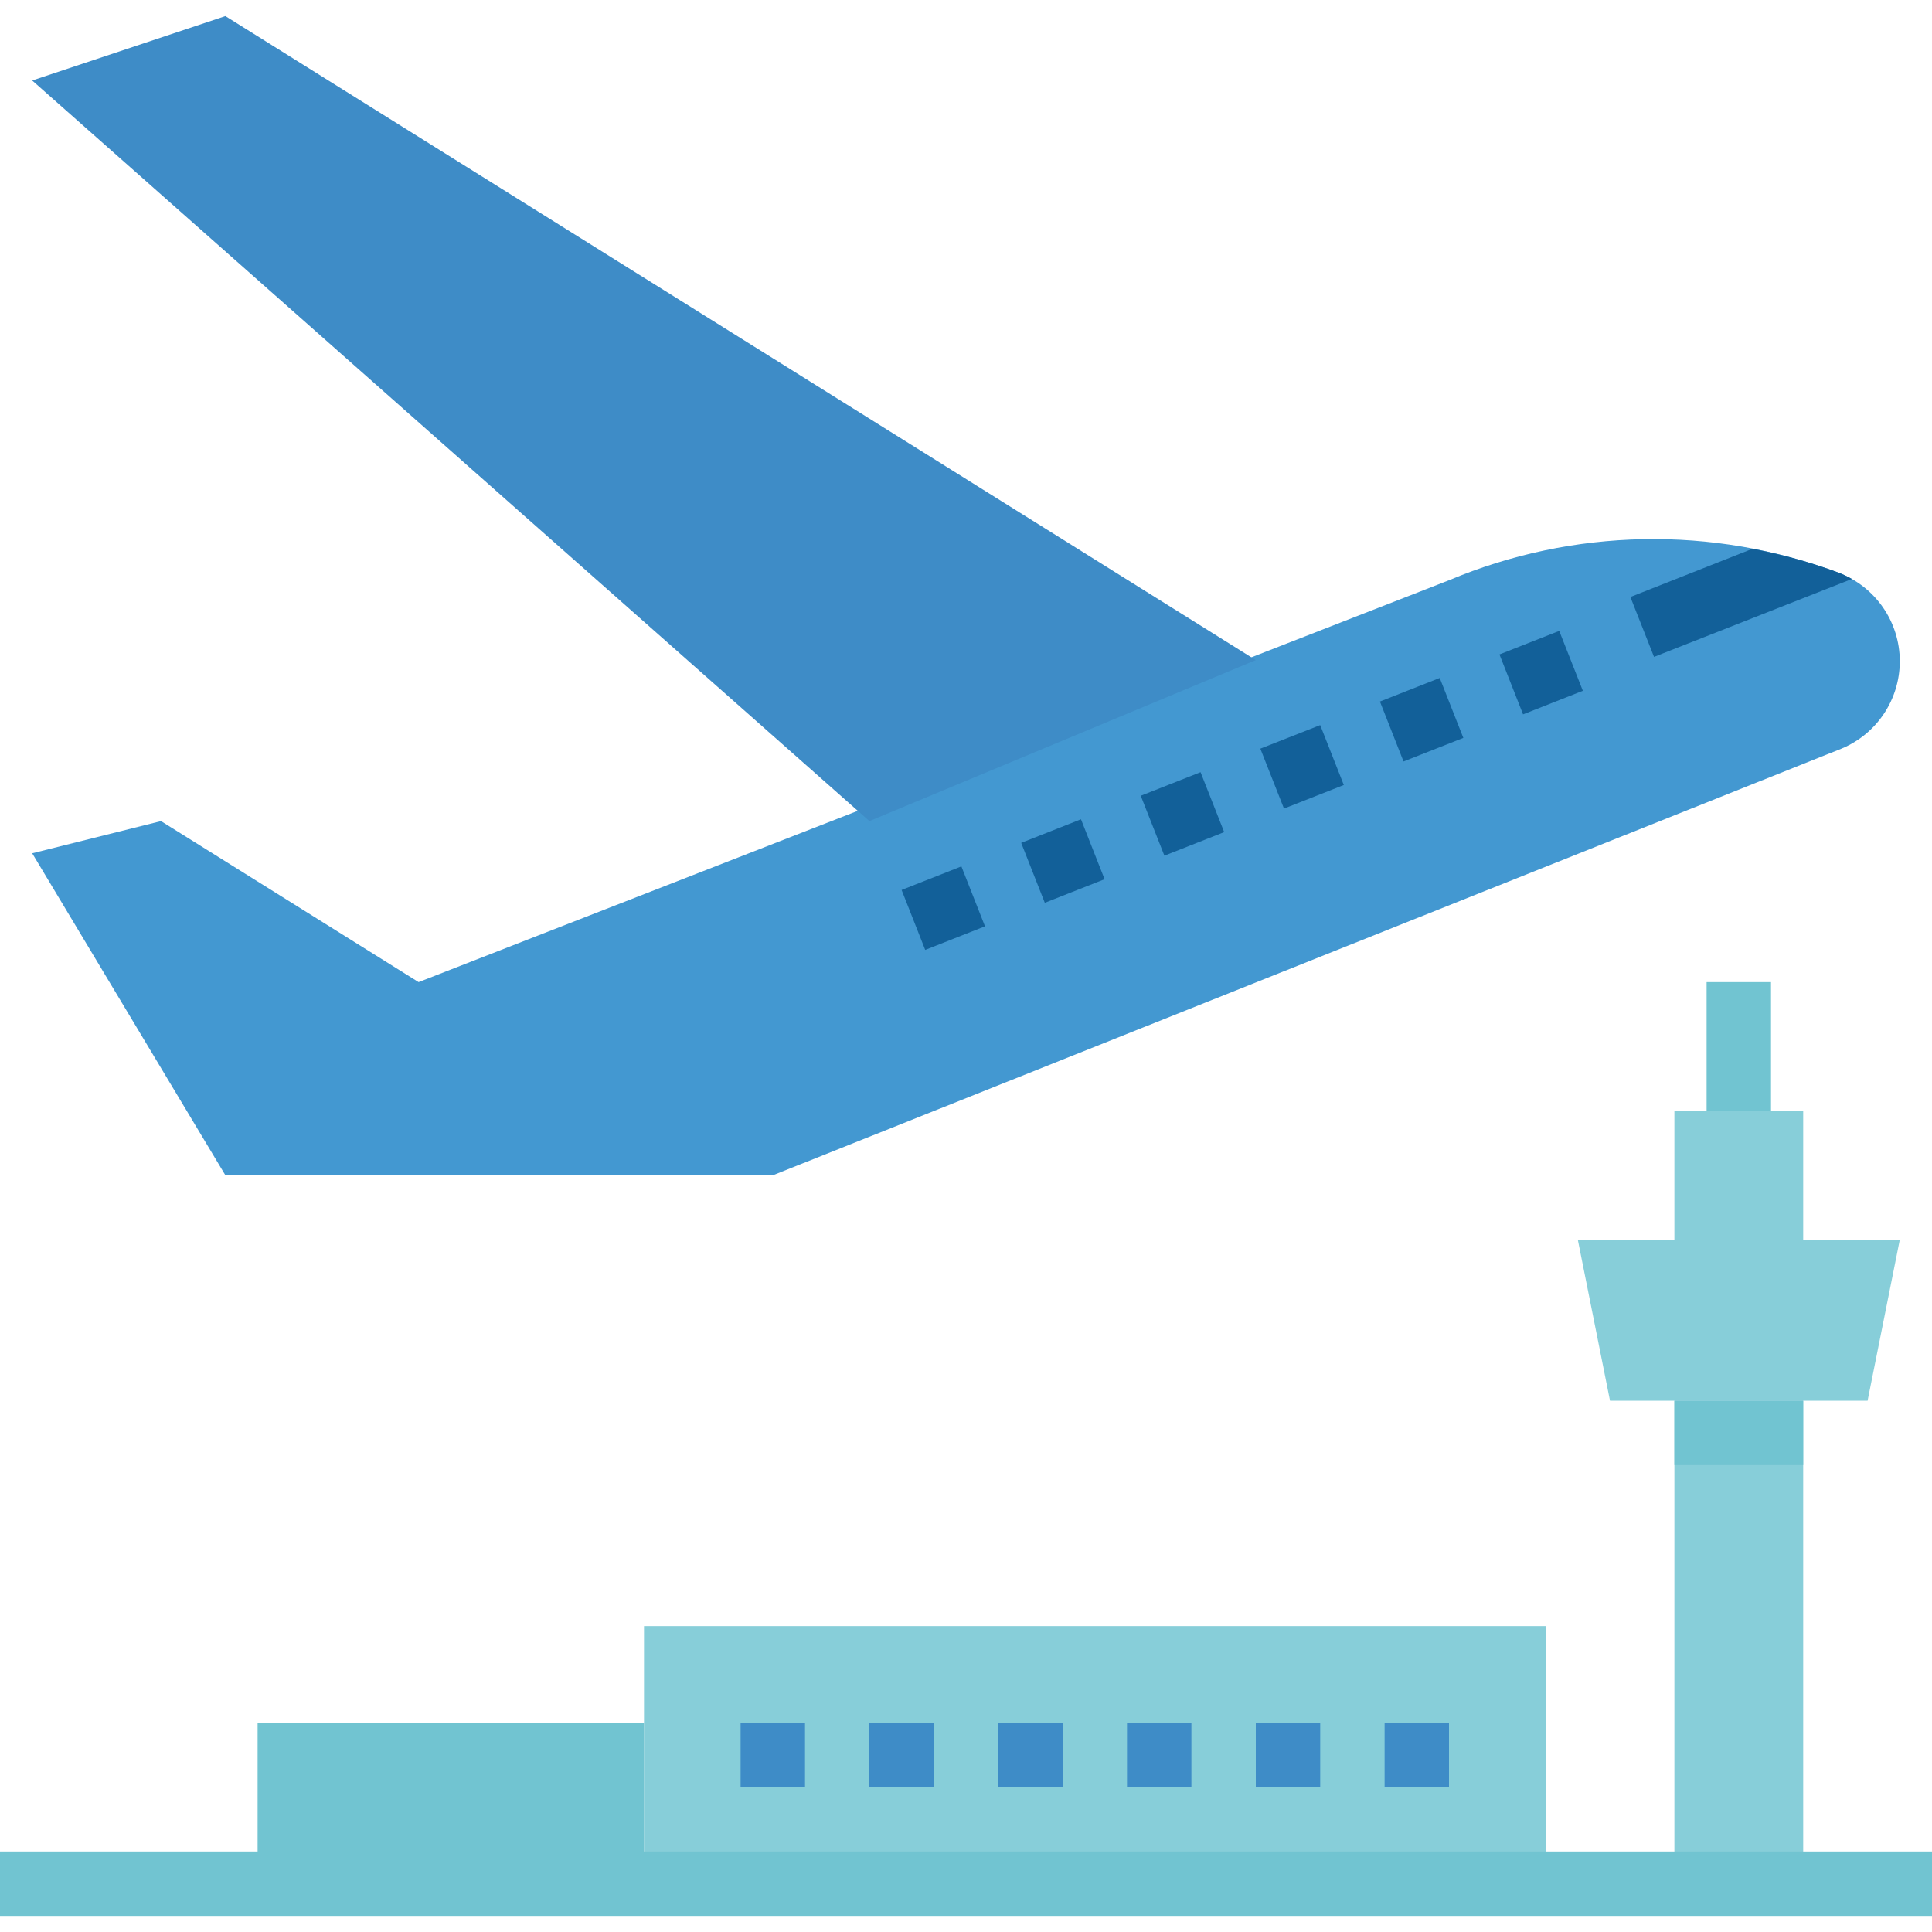 <?xml version="1.0" encoding="iso-8859-1"?>
<!-- Generator: Adobe Illustrator 19.0.0, SVG Export Plug-In . SVG Version: 6.00 Build 0)  -->
<svg version="1.1" id="Capa_1" xmlns="http://www.w3.org/2000/svg" xmlns:xlink="http://www.w3.org/1999/xlink" x="0px" y="0px"
	 viewBox="0 0 512 512" style="enable-background:new 0 0 512 512;" xml:space="preserve">
<path style="fill:#4398D1;" d="M487.979,198.409L204.8,311.467H59.733l-51.2-85.333l34.133-8.533l68.267,42.667L384,153.771
	c32.887-13.815,69.803-14.532,103.202-2.005l0,0c9.788,3.669,16.265,13.022,16.265,23.475l0,0
	C503.467,185.387,497.357,194.534,487.979,198.409z"/>
<polygon style="fill:#3E8CC7;" points="59.733,4.267 8.533,21.333 230.4,217.6 332.8,174.933 "/>
<path style="fill:#126099;" d="M245.188,251.733l-6.255-15.881l15.846-6.246l6.255,15.881L245.188,251.733z M276.881,239.249
	l-6.255-15.881l15.846-6.246l6.255,15.881L276.881,239.249z M308.574,226.765l-6.263-15.881l15.846-6.246l6.263,15.881
	L308.574,226.765z M340.267,214.281l-6.263-15.881l15.863-6.238l6.255,15.872L340.267,214.281z M371.951,201.796l-6.255-15.881
	l15.846-6.246l6.255,15.881L371.951,201.796z M403.627,189.312l-6.255-15.881l15.838-6.238l6.263,15.872L403.627,189.312z"/>
<g>
	<rect x="443.733" y="371.2" style="fill:#87CED9;" width="34.133" height="128"/>
	<polygon style="fill:#87CED9;" points="494.933,371.2 426.667,371.2 418.133,328.533 503.467,328.533 	"/>
	<rect x="443.733" y="294.4" style="fill:#87CED9;" width="34.133" height="34.133"/>
</g>
<g>
	<rect x="452.267" y="260.267" style="fill:#71C4D1;" width="17.067" height="34.133"/>
	<rect x="443.733" y="371.2" style="fill:#71C4D1;" width="34.133" height="17.067"/>
</g>
<rect x="170.667" y="430.933" style="fill:#87CED9;" width="238.933" height="68.267"/>
<g>
	<rect x="366.933" y="456.533" style="fill:#3E8CC7;" width="17.067" height="17.067"/>
	<rect x="332.8" y="456.533" style="fill:#3E8CC7;" width="17.067" height="17.067"/>
	<rect x="298.667" y="456.533" style="fill:#3E8CC7;" width="17.067" height="17.067"/>
	<rect x="264.533" y="456.533" style="fill:#3E8CC7;" width="17.067" height="17.067"/>
	<rect x="230.4" y="456.533" style="fill:#3E8CC7;" width="17.067" height="17.067"/>
	<rect x="196.267" y="456.533" style="fill:#3E8CC7;" width="17.067" height="17.067"/>
</g>
<rect x="68.267" y="456.533" style="fill:#71C4D1;" width="102.4" height="42.667"/>
<path style="fill:#126099;" d="M438.332,174.08l52.429-20.642c-1.143-0.657-2.33-1.229-3.558-1.707
	c-7.407-2.739-15.027-4.838-22.784-6.298l-32.35,12.774L438.332,174.08z"/>
<rect y="490.667" style="fill:#71C4D1;" width="512" height="17.067"/>
<g>
</g>
<g>
</g>
<g>
</g>
<g>
</g>
<g>
</g>
<g>
</g>
<g>
</g>
<g>
</g>
<g>
</g>
<g>
</g>
<g>
</g>
<g>
</g>
<g>
</g>
<g>
</g>
<g>
</g>
</svg>
